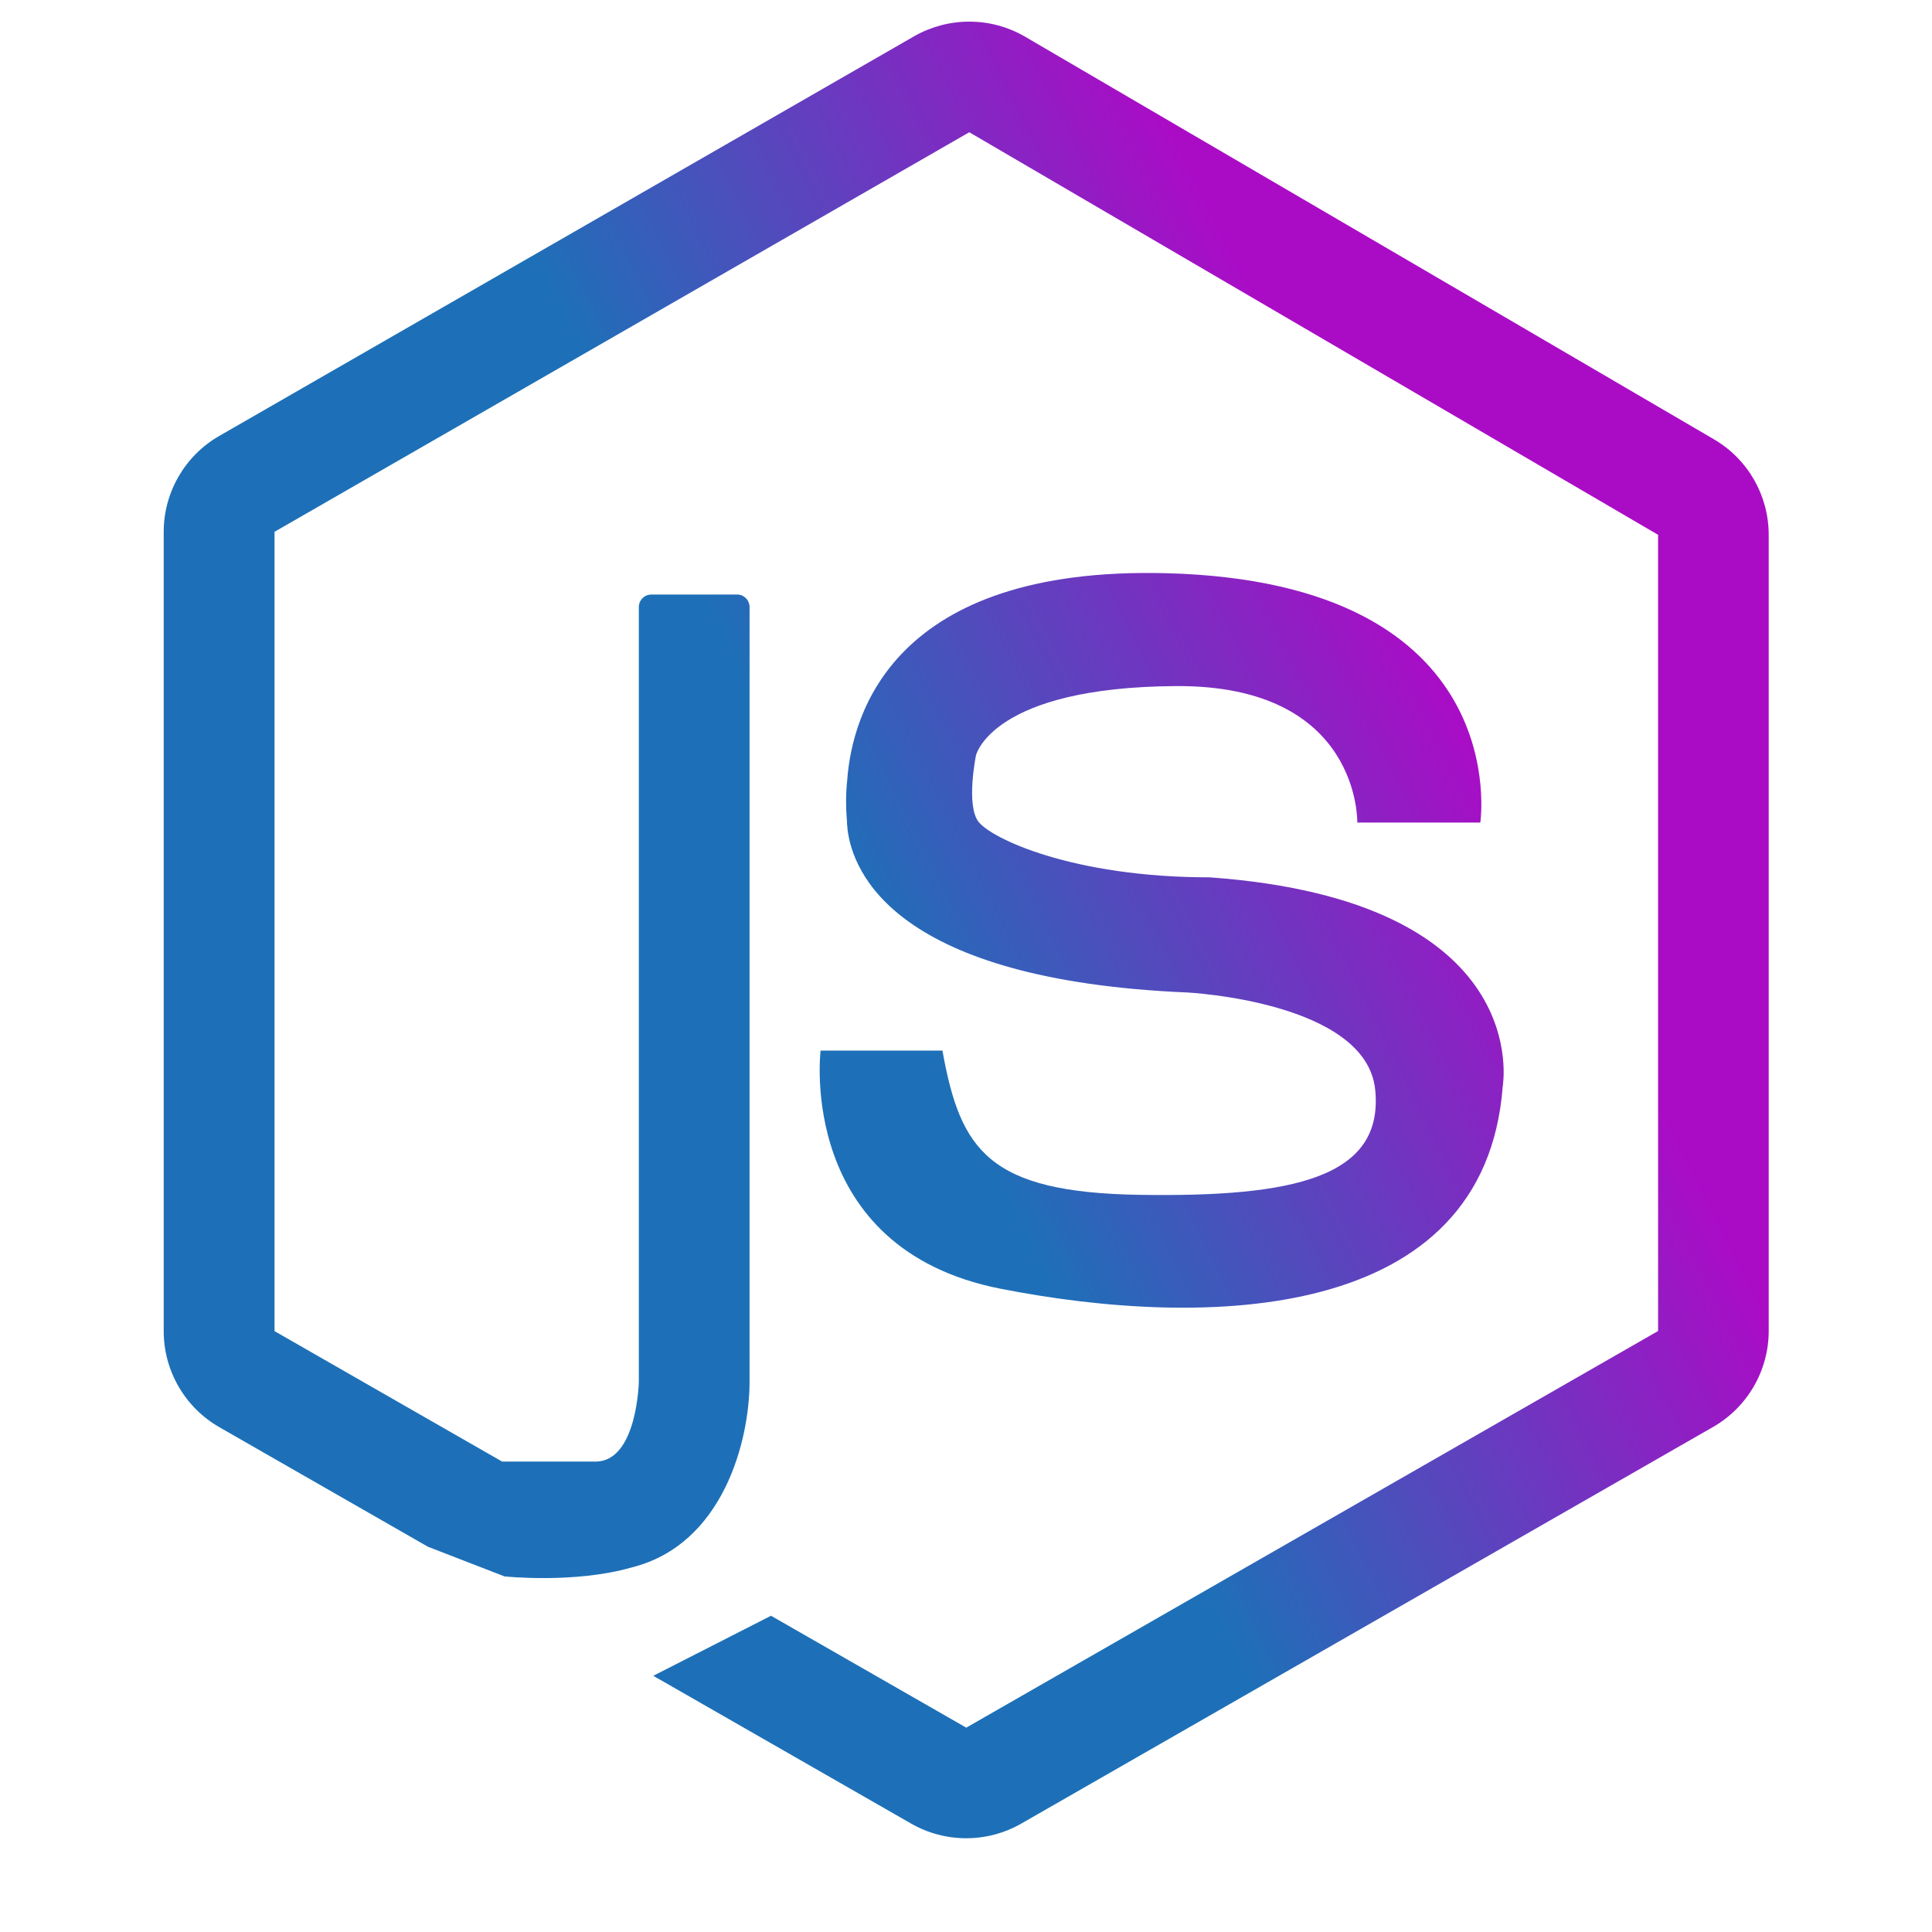 <?xml version="1.0" encoding="utf-8"?>
<!-- Generator: Adobe Illustrator 23.0.0, SVG Export Plug-In . SVG Version: 6.00 Build 0)  -->
<svg version="1.1" id="Capa_1" xmlns="http://www.w3.org/2000/svg" xmlns:xlink="http://www.w3.org/1999/xlink" x="0px" y="0px"
	 viewBox="0 0 1792 1792" style="enable-background:new 0 0 1792 1792;" xml:space="preserve">
<style type="text/css">
	.st0{fill:url(#Trazado_70_1_);}
	.st1{fill:url(#Trazado_71_1_);}
</style>
<g id="Grupo_74" transform="translate(62.738 93.365)">
	<linearGradient id="Trazado_70_1_" gradientUnits="userSpaceOnUse" x1="-308.875" y1="1344.1" x2="1282.614" y2="544.1">
		<stop  offset="6.926126e-08" style="stop-color:#1D70B7"/>
		<stop  offset="0.672" style="stop-color:#1D70B7"/>
		<stop  offset="1" style="stop-color:#AA0CC6"/>
		<stop  offset="1" style="stop-color:#AA0CC6"/>
	</linearGradient>
	<path id="Trazado_70" class="st0" d="M1527,314.1L888.1-59.3c-15.7-9.2-33.6-14-51.8-14c-18,0-35.6,4.7-51.2,13.6L140.6,311
		c-31.8,18.3-51.5,52.2-51.5,89v741.3c0,36.8,19.7,70.8,51.6,89.1l193.5,110.9l0,0l71,27.5c0,0,64.7,6.9,117.6-8.2
		c85.7-21.2,109.7-118.5,109.7-172.3V469.7c0-6.4-5.2-11.7-11.7-11.6l0,0h-79.4c-6.4,0-11.6,5.2-11.6,11.6l0,0v718.6
		c0,0.7-1.7,73-39.4,74H403l-211.1-121V399.9L836.3,29.3l638.9,373.4v738.5l-641.7,367.9l-181.1-103.8L543.2,1461l239.2,137.1
		c31.6,18.1,70.5,18.1,102.1,0l641.7-367.9c31.9-18.3,51.6-52.3,51.6-89.1V402.7C1577.8,366.2,1558.5,332.5,1527,314.1z"/>
	<linearGradient id="Trazado_71_1_" gradientUnits="userSpaceOnUse" x1="-267.1" y1="1427.207" x2="1324.39" y2="627.207">
		<stop  offset="6.926126e-08" style="stop-color:#1D70B7"/>
		<stop  offset="0.672" style="stop-color:#1D70B7"/>
		<stop  offset="1" style="stop-color:#AA0CC6"/>
		<stop  offset="1" style="stop-color:#AA0CC6"/>
	</linearGradient>
	<path id="Trazado_71" class="st1" d="M1059.3,720.4c-127.6,0-203.3-36.3-214.7-51.9c-11.4-15.6-2.1-61.2-2.1-61.2
		S857,544,1028.2,543s168,126.6,168,126.6h114.1c0,0,33.2-223-291.5-231.3C765.6,431.8,727.6,569.2,723.1,630l0,0
		c-1.3,12.4-1.4,24.9-0.3,37.4c0,2.2,0.2,4.7,0.5,7.4v0.5v0.1c4.8,40.7,44.3,140.3,315.2,151.8c0,0,166,8.3,174.3,90.2
		S1136,1017,995,1014.9c-141.1-2.1-167-41.5-183.6-133.8h-113c0,0-22.8,183.6,167,220.9c189.8,37.3,449.1,32.2,465.7-187.8
		C1331,914.4,1362.2,742.2,1059.3,720.4z"/>
</g>
</svg>
